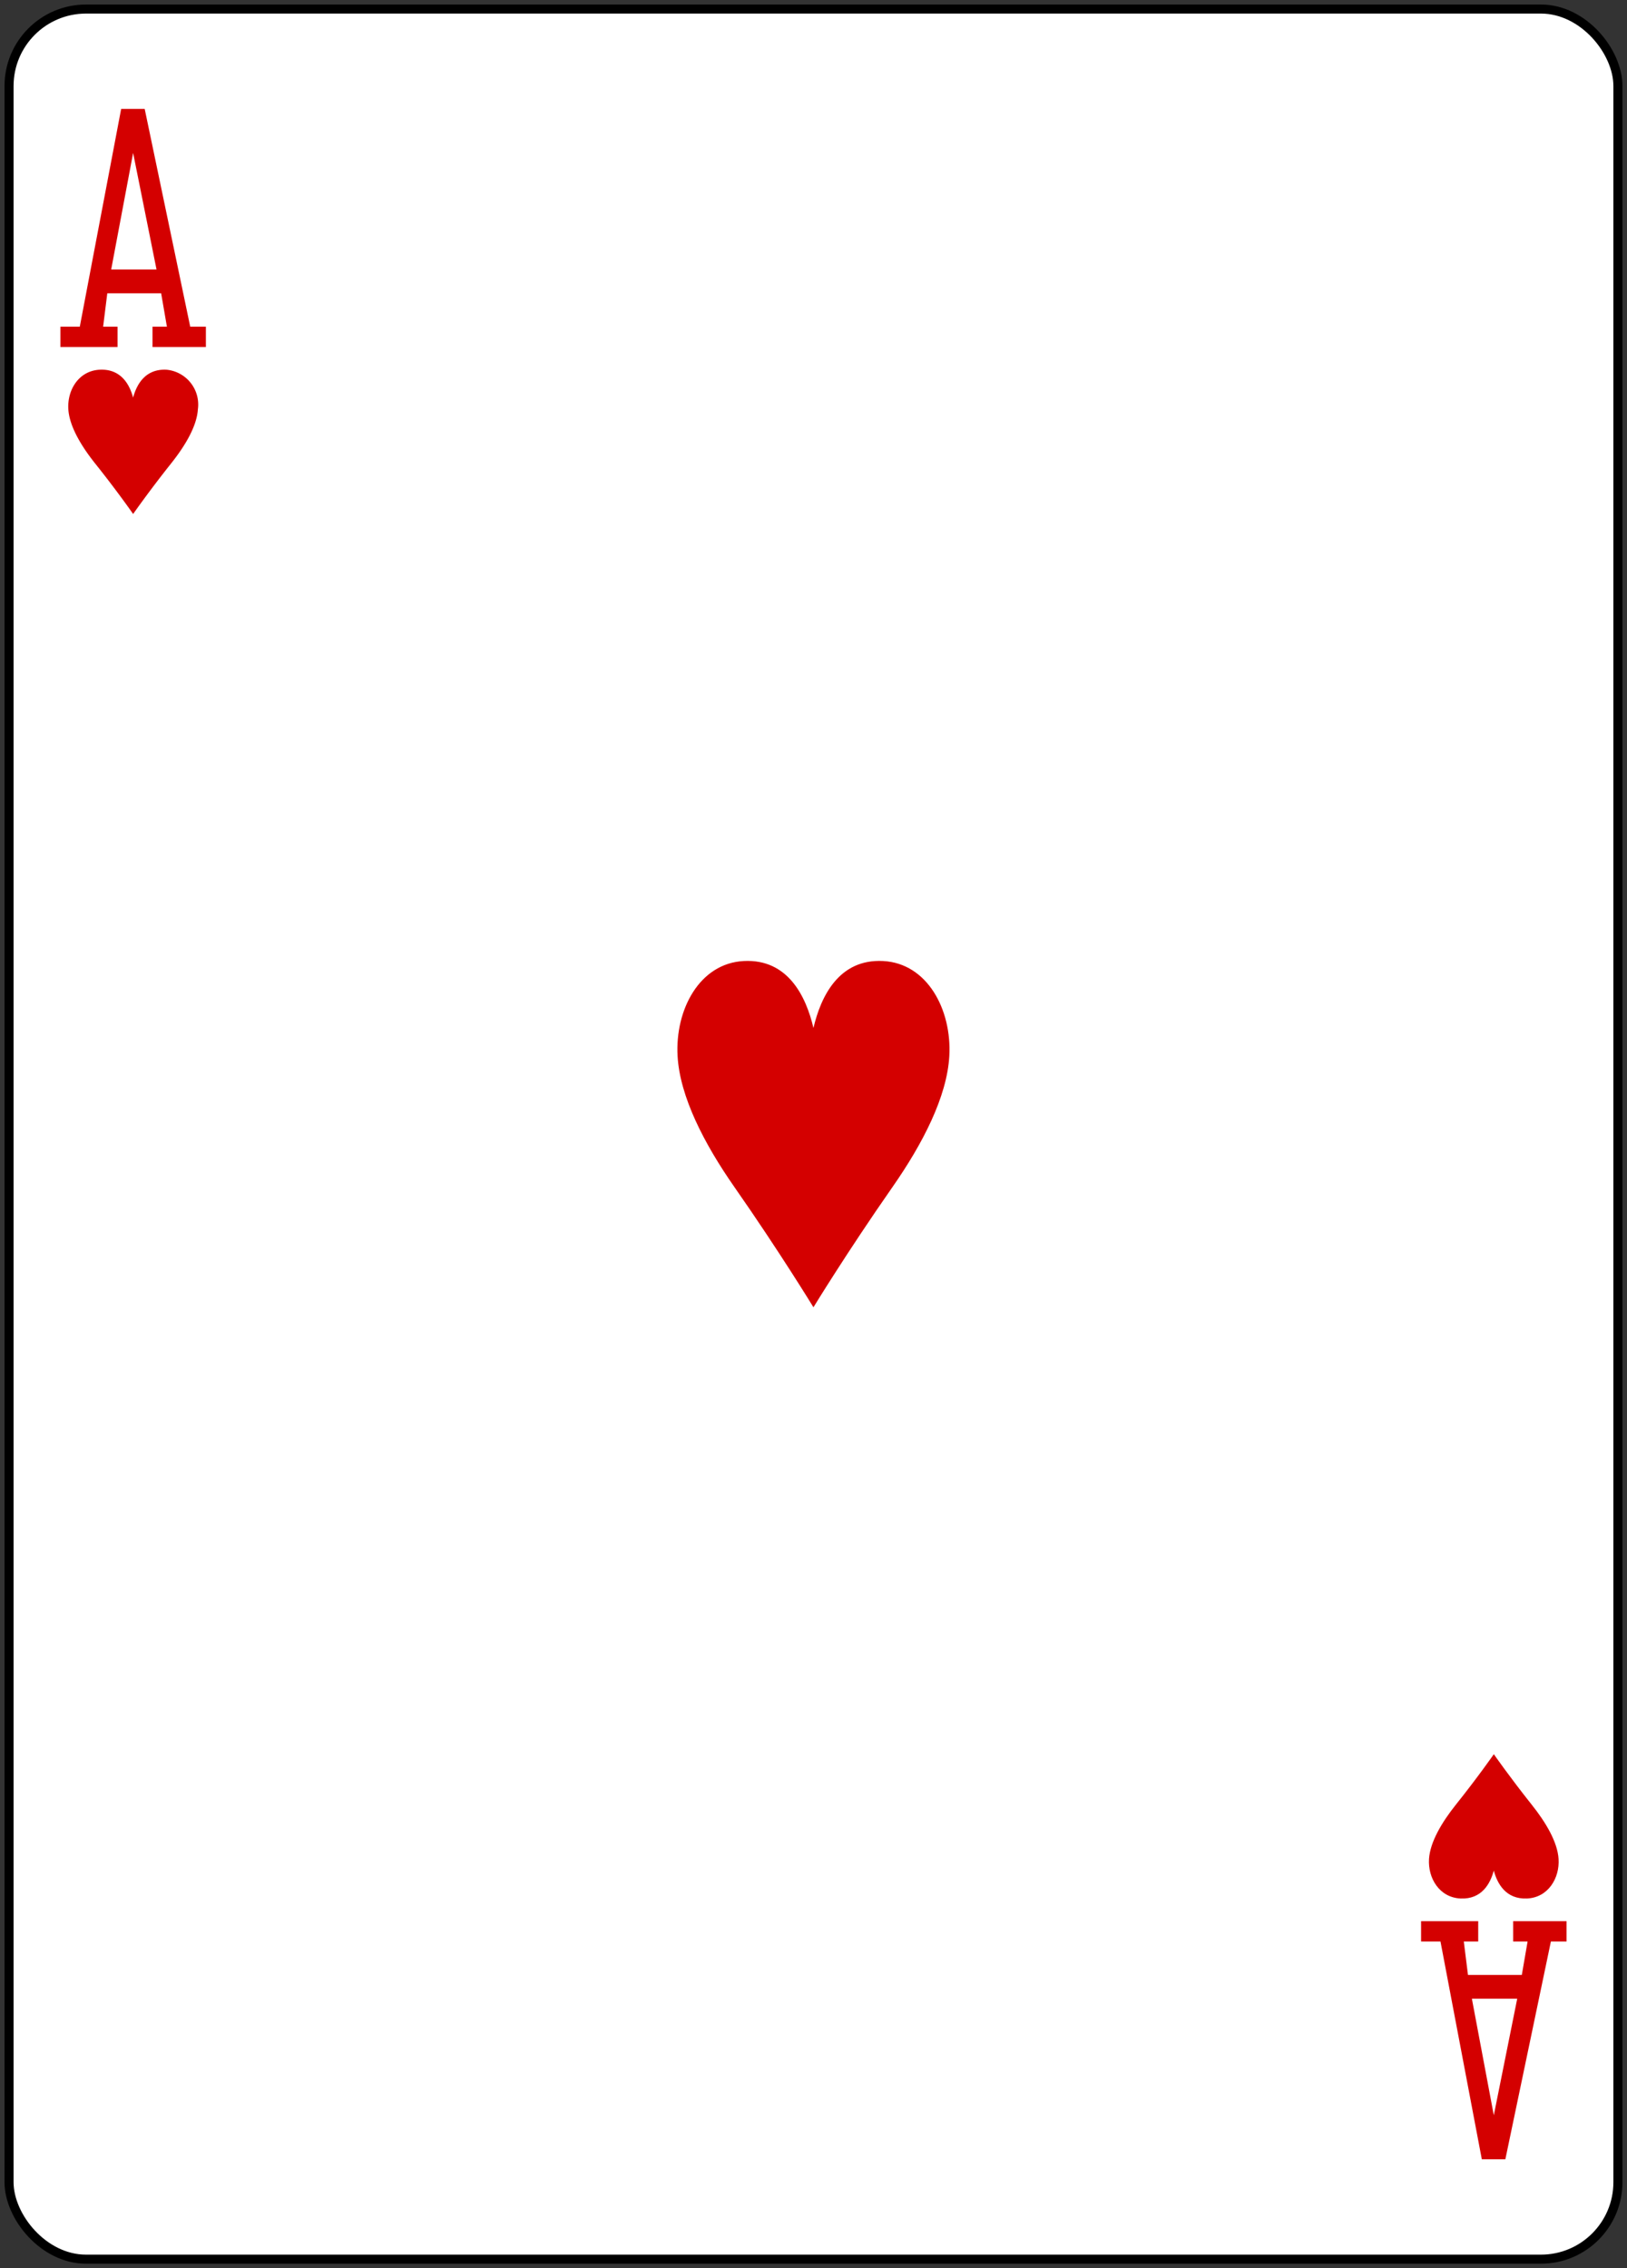 <svg xmlns="http://www.w3.org/2000/svg" xmlns:xlink="http://www.w3.org/1999/xlink" width="179.79" height="250.65" viewBox="0 0 179.79 250.65">
  <rect x="0" y="0" width="179.79" height="250.65" fill="#333333" stroke="none"/>
  <defs>
    <clipPath id="clip-ah">
      <rect width="179.79" height="250.65"/>
    </clipPath>
  </defs>
  <g id="ah" clip-path="url(#clip-ah)">
    <g id="ah-2" data-name="ah" transform="translate(-374.611 -1155.422)">
      <g id="g9664-0-2">
        <rect id="rect9666-2-2" width="177.786" height="248.651" rx="8.504" transform="translate(375.611 1156.422)" fill="#fff" stroke="#000" stroke-width="1.001"/>
      </g>
      <path id="path9698-0-0" d="M389.323,1212.221s-1.771-2.543-4.161-5.534c-1.6-2-2.878-4.168-3-6.035-.136-2.132,1.154-4.271,3.49-4.375s3.283,1.644,3.668,3.085c.386-1.441,1.334-3.189,3.668-3.085a3.864,3.864,0,0,1,3.49,4.375c-.118,1.867-1.4,4.034-3,6.035C391.1,1209.678,389.323,1212.221,389.323,1212.221Z" fill="#d40000"/>
      <path id="path9700-3-2" d="M539.685,1349.273s-1.772,2.544-4.162,5.535c-1.6,2-2.877,4.168-3,6.035-.136,2.132,1.154,4.271,3.49,4.375s3.282-1.644,3.668-3.085c.386,1.441,1.334,3.188,3.668,3.085s3.626-2.243,3.49-4.375c-.119-1.867-1.4-4.034-3-6.035C541.457,1351.817,539.685,1349.273,539.685,1349.273Z" fill="#d40000"/>
      <path id="path9714-6-6" d="M464.5,1299.886s-3.716-6.1-8.73-13.282c-3.353-4.8-6.035-10.005-6.284-14.484-.286-5.118,2.421-10.252,7.32-10.5s6.885,3.946,7.694,7.4c.809-3.458,2.8-7.652,7.694-7.4s7.606,5.383,7.32,10.5c-.249,4.479-2.931,9.68-6.284,14.484C468.22,1293.781,464.5,1299.886,464.5,1299.886Z" fill="#d40000"/>
      <path id="path41-87-8-3-9" d="M381.285,1193.772v-2.25h2.144L388,1167.457h2.6l5.031,24.065h1.732v2.25h-5.9v-2.25h1.592l-.636-3.688h-5.952l-.46,3.688H387.6v2.25Zm10.623-8.565-2.587-12.88-2.424,12.88Z" fill="#d40000"/>
      <path id="path41-8-5-1-8-7" d="M531.646,1367.723v2.25h2.145l4.567,24.065h2.6l5.032-24.065h1.732v-2.25h-5.9v2.25h1.593l-.636,3.688h-5.952l-.46-3.688h1.592v-2.25Zm10.624,8.565-2.588,12.88-2.423-12.88Z" fill="#d40000"/>
    </g>
  </g>
</svg>
